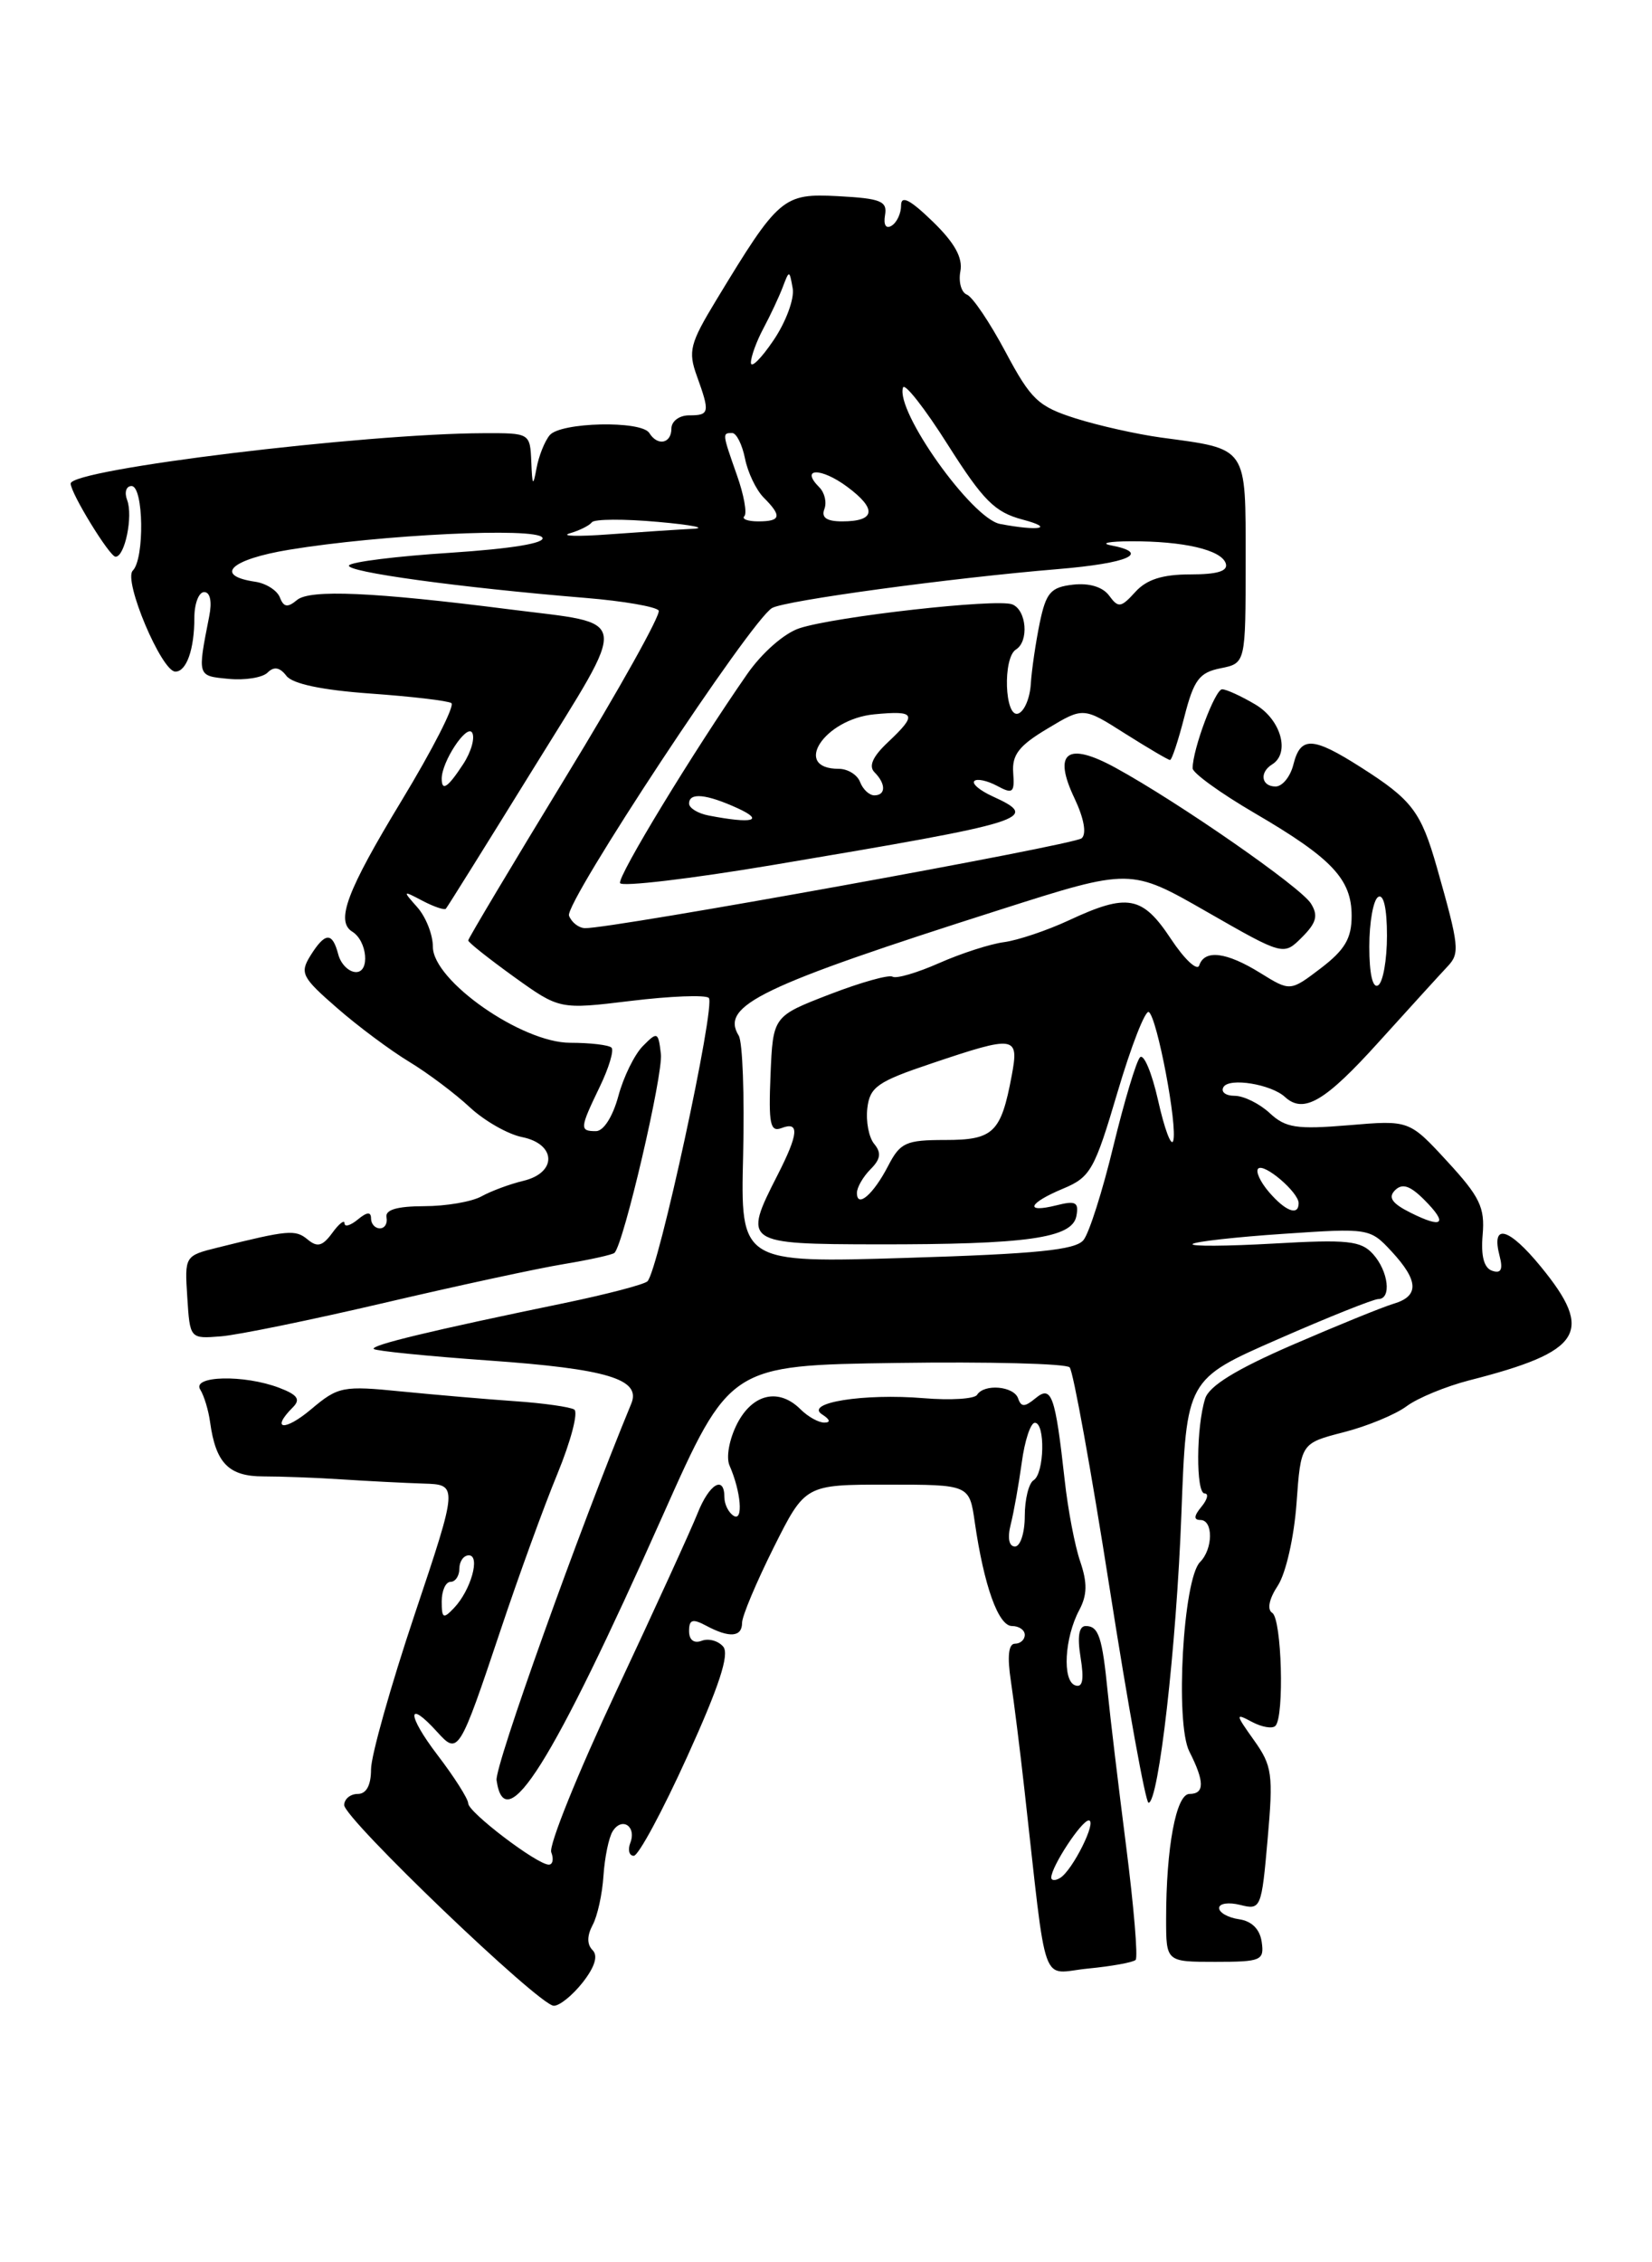 <?xml version="1.0" encoding="UTF-8" standalone="no"?>
<!DOCTYPE svg PUBLIC "-//W3C//DTD SVG 1.1//EN" "http://www.w3.org/Graphics/SVG/1.1/DTD/svg11.dtd" >
<svg xmlns="http://www.w3.org/2000/svg" xmlns:xlink="http://www.w3.org/1999/xlink" version="1.1" viewBox="0 0 187 256">
 <g >
 <path fill="currentColor"
d=" M 65.96 224.33 C 67.33 222.58 67.72 221.32 67.08 220.68 C 66.43 220.03 66.44 219.05 67.08 217.84 C 67.63 216.83 68.18 214.31 68.31 212.25 C 68.45 210.19 68.91 207.93 69.35 207.23 C 70.39 205.56 72.07 206.65 71.35 208.53 C 71.04 209.34 71.22 210.00 71.74 210.00 C 72.27 210.00 74.99 204.95 77.79 198.78 C 81.40 190.84 82.59 187.21 81.87 186.34 C 81.31 185.67 80.21 185.37 79.43 185.67 C 78.55 186.00 78.00 185.58 78.00 184.57 C 78.00 183.26 78.39 183.14 79.93 183.96 C 82.58 185.38 84.00 185.26 84.00 183.63 C 84.00 182.88 85.61 179.06 87.57 175.13 C 91.14 168.00 91.14 168.00 100.43 168.00 C 109.73 168.00 109.73 168.00 110.34 172.25 C 111.38 179.44 113.01 184.00 114.55 184.00 C 115.35 184.00 116.00 184.45 116.00 185.00 C 116.00 185.55 115.50 186.00 114.89 186.00 C 114.16 186.00 114.00 187.43 114.43 190.25 C 114.78 192.59 115.47 198.10 115.96 202.50 C 118.58 225.77 117.70 223.28 123.17 222.76 C 125.85 222.50 128.27 222.06 128.55 221.78 C 128.83 221.50 128.34 215.70 127.47 208.89 C 126.60 202.07 125.66 194.25 125.39 191.50 C 124.77 185.24 124.36 184.00 122.90 184.00 C 122.13 184.00 121.93 185.19 122.32 187.57 C 122.73 190.10 122.55 191.01 121.70 190.71 C 120.23 190.19 120.50 185.33 122.16 182.21 C 123.07 180.50 123.10 179.13 122.28 176.71 C 121.67 174.95 120.88 170.80 120.52 167.50 C 119.45 157.88 119.04 156.72 117.22 158.22 C 115.99 159.24 115.59 159.24 115.25 158.25 C 114.78 156.85 111.40 156.55 110.60 157.84 C 110.32 158.30 107.61 158.47 104.59 158.22 C 97.78 157.65 90.98 158.74 93.07 160.06 C 93.95 160.62 94.05 160.98 93.32 160.98 C 92.67 160.99 91.47 160.32 90.64 159.50 C 88.18 157.03 85.21 157.69 83.45 161.09 C 82.55 162.85 82.17 164.90 82.58 165.84 C 83.88 168.80 84.16 172.21 83.05 171.53 C 82.47 171.17 82.00 170.23 82.00 169.44 C 82.00 166.88 80.28 167.91 78.96 171.25 C 78.25 173.04 74.12 182.08 69.77 191.35 C 65.42 200.62 62.10 208.83 62.40 209.60 C 62.70 210.37 62.57 211.00 62.12 211.00 C 60.80 211.00 53.00 205.07 53.00 204.07 C 53.00 203.57 51.43 201.09 49.51 198.58 C 46.03 194.02 46.04 192.17 49.52 196.02 C 51.86 198.61 52.01 198.35 56.65 184.50 C 58.67 178.45 61.57 170.47 63.10 166.77 C 64.62 163.07 65.48 159.80 65.00 159.50 C 64.53 159.21 61.52 158.78 58.32 158.56 C 55.12 158.34 49.34 157.84 45.47 157.46 C 38.80 156.79 38.28 156.89 35.22 159.47 C 32.22 162.00 30.58 161.82 33.16 159.24 C 34.05 158.35 33.67 157.83 31.60 157.04 C 27.62 155.53 21.67 155.67 22.67 157.25 C 23.10 157.94 23.60 159.59 23.78 160.92 C 24.42 165.57 25.89 167.07 29.81 167.07 C 31.84 167.07 35.86 167.22 38.75 167.41 C 41.64 167.60 45.77 167.81 47.93 167.88 C 51.86 168.00 51.86 168.00 46.93 182.71 C 44.22 190.80 42.00 198.68 42.00 200.21 C 42.00 202.02 41.47 203.00 40.50 203.00 C 39.67 203.00 38.98 203.56 38.96 204.25 C 38.92 205.76 61.01 226.93 62.68 226.97 C 63.33 226.99 64.80 225.80 65.96 224.33 Z  M 142.82 219.75 C 142.61 218.30 141.70 217.39 140.25 217.18 C 139.01 217.00 138.00 216.43 138.00 215.91 C 138.00 215.39 139.07 215.23 140.39 215.56 C 142.72 216.15 142.80 215.96 143.49 208.13 C 144.14 200.77 144.01 199.82 141.95 196.93 C 139.83 193.95 139.81 193.83 141.72 194.85 C 142.83 195.44 144.02 195.65 144.37 195.30 C 145.40 194.27 145.09 183.17 144.01 182.51 C 143.41 182.13 143.65 180.93 144.65 179.42 C 145.56 178.02 146.48 173.95 146.76 170.13 C 147.25 163.32 147.25 163.32 152.10 162.07 C 154.77 161.39 157.97 160.06 159.22 159.13 C 160.48 158.19 163.67 156.88 166.31 156.20 C 179.11 152.94 180.49 150.75 174.42 143.34 C 170.76 138.87 168.76 138.35 169.75 142.13 C 170.15 143.66 169.91 144.14 168.91 143.80 C 167.98 143.49 167.62 142.14 167.83 139.73 C 168.10 136.64 167.51 135.42 163.83 131.43 C 159.52 126.75 159.52 126.75 152.66 127.33 C 146.76 127.82 145.52 127.63 143.72 125.95 C 142.56 124.88 140.78 124.00 139.75 124.00 C 138.72 124.00 138.16 123.55 138.50 123.00 C 139.17 121.92 143.88 122.69 145.45 124.13 C 147.57 126.07 149.97 124.67 156.08 117.90 C 159.61 114.00 163.11 110.15 163.86 109.36 C 165.27 107.87 165.18 107.08 162.66 98.19 C 160.85 91.84 159.85 90.52 154.05 86.83 C 148.59 83.35 147.22 83.29 146.41 86.50 C 146.07 87.88 145.16 89.00 144.39 89.00 C 142.78 89.00 142.53 87.41 144.00 86.50 C 146.07 85.22 145.00 81.43 142.10 79.72 C 140.50 78.77 138.81 78.00 138.34 78.00 C 137.54 78.00 135.00 84.80 135.00 86.94 C 135.00 87.47 138.15 89.75 142.00 92.00 C 150.77 97.12 153.00 99.48 153.00 103.64 C 153.00 106.18 152.24 107.48 149.53 109.55 C 146.05 112.20 146.05 112.20 142.66 110.10 C 138.82 107.72 136.36 107.42 135.75 109.24 C 135.53 109.92 134.08 108.57 132.54 106.24 C 129.31 101.36 127.63 101.05 121.00 104.14 C 118.53 105.29 115.22 106.40 113.67 106.61 C 112.11 106.81 108.80 107.88 106.31 108.98 C 103.82 110.08 101.45 110.78 101.03 110.52 C 100.62 110.27 97.41 111.17 93.89 112.53 C 87.50 115.00 87.50 115.00 87.22 121.62 C 86.99 127.21 87.18 128.14 88.47 127.65 C 90.52 126.86 90.40 128.30 88.00 133.00 C 84.08 140.68 84.24 140.78 99.25 140.81 C 116.24 140.83 121.36 140.11 121.84 137.62 C 122.14 136.04 121.77 135.84 119.60 136.39 C 115.92 137.31 116.37 136.16 120.35 134.50 C 123.44 133.21 123.90 132.39 126.50 123.59 C 128.05 118.35 129.64 114.28 130.04 114.52 C 130.98 115.11 133.33 127.51 132.80 129.11 C 132.57 129.78 131.81 127.73 131.10 124.56 C 130.39 121.39 129.46 119.18 129.04 119.65 C 128.61 120.12 127.26 124.64 126.03 129.69 C 124.81 134.75 123.29 139.53 122.65 140.32 C 121.76 141.45 117.33 141.89 102.66 142.34 C 83.82 142.92 83.82 142.92 84.12 130.70 C 84.28 123.98 84.06 117.90 83.62 117.19 C 81.51 113.78 86.06 111.59 113.24 102.93 C 127.98 98.23 127.98 98.23 136.63 103.19 C 145.29 108.15 145.29 108.15 147.38 106.06 C 149.02 104.42 149.24 103.60 148.39 102.24 C 147.25 100.39 133.37 90.76 126.27 86.88 C 120.79 83.88 119.14 85.12 121.64 90.36 C 122.70 92.60 123.02 94.35 122.44 94.86 C 121.58 95.62 69.20 105.10 66.22 105.03 C 65.51 105.01 64.70 104.38 64.41 103.62 C 63.86 102.21 85.05 70.11 87.40 68.80 C 88.90 67.95 107.68 65.40 119.75 64.40 C 127.77 63.73 130.32 62.59 125.75 61.71 C 124.51 61.47 125.53 61.26 128.00 61.25 C 133.99 61.23 138.24 62.22 138.75 63.75 C 139.04 64.62 137.84 65.00 134.74 65.00 C 131.59 65.00 129.79 65.57 128.51 66.99 C 126.89 68.77 126.59 68.82 125.55 67.40 C 124.83 66.42 123.30 65.95 121.46 66.16 C 118.93 66.45 118.41 67.05 117.69 70.50 C 117.24 72.70 116.78 75.81 116.68 77.42 C 116.58 79.02 115.94 80.52 115.25 80.75 C 113.72 81.26 113.49 74.44 115.00 73.50 C 116.50 72.57 116.20 69.02 114.58 68.39 C 112.81 67.71 94.56 69.76 90.50 71.09 C 88.78 71.65 86.25 73.87 84.57 76.29 C 78.48 85.05 69.89 99.17 70.19 99.93 C 70.36 100.37 78.15 99.45 87.50 97.88 C 116.59 92.99 117.82 92.61 112.37 90.12 C 110.92 89.46 109.99 88.68 110.29 88.38 C 110.58 88.08 111.74 88.33 112.85 88.92 C 114.65 89.89 114.86 89.72 114.69 87.44 C 114.54 85.41 115.35 84.37 118.57 82.45 C 122.63 80.01 122.63 80.01 127.35 83.01 C 129.95 84.65 132.24 86.00 132.44 86.00 C 132.65 86.00 133.38 83.79 134.07 81.09 C 135.14 76.92 135.76 76.10 138.17 75.62 C 141.00 75.05 141.00 75.05 141.00 63.50 C 141.00 50.38 141.32 50.85 131.41 49.51 C 128.71 49.14 124.37 48.17 121.77 47.35 C 117.52 46.00 116.71 45.24 113.82 39.82 C 112.05 36.50 110.09 33.59 109.45 33.34 C 108.82 33.10 108.48 31.91 108.71 30.70 C 109.00 29.16 108.06 27.47 105.56 25.05 C 103.00 22.57 102.00 22.07 102.00 23.24 C 102.00 24.15 101.52 25.18 100.93 25.54 C 100.29 25.94 99.99 25.46 100.18 24.35 C 100.46 22.76 99.71 22.46 94.90 22.20 C 88.63 21.87 88.17 22.26 81.07 33.97 C 78.10 38.87 77.87 39.75 78.88 42.54 C 80.38 46.70 80.32 47.00 78.00 47.00 C 76.89 47.00 76.00 47.67 76.00 48.50 C 76.00 50.20 74.43 50.51 73.50 49.00 C 72.61 47.56 63.44 47.77 62.22 49.25 C 61.65 49.94 60.98 51.62 60.73 53.00 C 60.34 55.11 60.25 54.99 60.14 52.25 C 60.00 49.01 59.98 49.00 54.75 49.02 C 41.17 49.06 8.00 53.10 8.00 54.72 C 8.00 55.81 12.41 63.00 13.08 63.00 C 14.14 63.00 15.08 58.38 14.39 56.58 C 14.06 55.71 14.28 55.00 14.89 55.00 C 16.26 55.00 16.38 63.22 15.03 64.57 C 13.93 65.67 18.29 76.00 19.85 76.00 C 21.11 76.00 22.00 73.48 22.00 69.92 C 22.00 68.31 22.50 67.00 23.11 67.00 C 23.79 67.00 24.02 68.07 23.68 69.75 C 22.34 76.58 22.31 76.48 25.88 76.82 C 27.73 77.00 29.72 76.68 30.29 76.11 C 31.01 75.39 31.67 75.50 32.42 76.48 C 33.12 77.39 36.46 78.09 41.91 78.48 C 46.53 78.81 50.67 79.29 51.09 79.56 C 51.52 79.82 48.97 84.81 45.43 90.65 C 39.26 100.83 37.97 104.25 39.88 105.43 C 41.56 106.47 41.90 110.00 40.31 110.00 C 39.49 110.00 38.58 109.10 38.29 108.00 C 37.62 105.44 36.81 105.47 35.14 108.14 C 33.92 110.11 34.16 110.59 38.15 114.06 C 40.54 116.15 44.23 118.89 46.35 120.17 C 48.46 121.45 51.53 123.76 53.17 125.29 C 54.81 126.82 57.47 128.34 59.08 128.67 C 62.97 129.44 63.09 132.70 59.25 133.62 C 57.74 133.98 55.60 134.77 54.50 135.38 C 53.40 135.99 50.48 136.49 48.00 136.49 C 44.94 136.50 43.58 136.90 43.75 137.75 C 43.89 138.44 43.55 139.00 43.00 139.00 C 42.45 139.00 42.00 138.49 42.00 137.88 C 42.00 137.10 41.54 137.14 40.50 138.00 C 39.67 138.68 39.00 138.88 39.00 138.43 C 39.00 137.98 38.37 138.47 37.61 139.52 C 36.51 141.02 35.92 141.18 34.81 140.25 C 33.43 139.11 32.61 139.19 24.70 141.16 C 20.90 142.10 20.90 142.12 21.20 146.80 C 21.50 151.50 21.50 151.50 25.00 151.22 C 26.93 151.07 35.25 149.36 43.50 147.43 C 51.75 145.50 60.90 143.52 63.84 143.04 C 66.78 142.55 69.36 141.98 69.56 141.77 C 70.61 140.72 75.08 121.56 74.81 119.27 C 74.52 116.76 74.41 116.71 72.78 118.36 C 71.83 119.31 70.57 121.87 69.99 124.05 C 69.36 126.36 68.32 128.00 67.46 128.00 C 65.59 128.00 65.62 127.69 67.88 123.00 C 68.92 120.86 69.52 118.85 69.22 118.55 C 68.91 118.25 66.81 118.00 64.54 118.00 C 59.06 118.00 49.00 110.97 49.00 107.14 C 49.00 105.77 48.21 103.77 47.25 102.68 C 45.55 100.76 45.56 100.74 47.84 101.94 C 49.12 102.61 50.31 103.01 50.47 102.83 C 50.64 102.65 55.08 95.53 60.35 87.01 C 71.33 69.25 71.55 70.72 57.65 68.95 C 42.26 66.99 35.09 66.68 33.63 67.89 C 32.55 68.79 32.11 68.72 31.68 67.60 C 31.37 66.81 30.12 66.01 28.89 65.83 C 24.16 65.13 26.10 63.30 32.72 62.21 C 43.07 60.50 60.67 59.65 61.39 60.83 C 61.78 61.46 57.95 62.09 50.99 62.55 C 44.92 62.94 39.76 63.58 39.51 63.98 C 39.06 64.71 51.98 66.48 66.28 67.66 C 70.56 68.01 74.29 68.66 74.56 69.09 C 74.83 69.53 70.09 78.02 64.02 87.96 C 57.96 97.90 53.00 106.21 53.00 106.42 C 53.00 106.64 55.33 108.48 58.17 110.53 C 63.34 114.24 63.34 114.24 71.42 113.26 C 75.87 112.72 79.83 112.56 80.23 112.92 C 81.06 113.64 74.49 143.97 73.28 145.00 C 72.85 145.37 68.67 146.46 64.00 147.43 C 48.74 150.58 41.90 152.23 42.31 152.65 C 42.54 152.87 48.37 153.46 55.27 153.95 C 68.74 154.90 72.60 156.06 71.46 158.83 C 65.57 173.08 55.98 199.88 56.21 201.45 C 57.16 208.12 62.44 199.73 75.02 171.50 C 82.60 154.50 82.60 154.50 101.48 154.23 C 111.86 154.08 120.68 154.30 121.08 154.73 C 121.48 155.15 123.52 166.41 125.61 179.75 C 127.70 193.09 129.68 204.00 130.01 204.00 C 131.15 204.00 133.17 186.34 133.73 171.29 C 134.30 156.08 134.30 156.08 144.67 151.54 C 150.37 149.04 155.48 147.00 156.02 147.00 C 157.54 147.00 157.17 143.85 155.42 141.91 C 154.06 140.40 152.54 140.24 144.17 140.72 C 138.85 141.02 134.72 141.05 135.00 140.77 C 135.28 140.50 139.90 139.98 145.28 139.62 C 154.96 138.96 155.08 138.98 157.53 141.62 C 160.60 144.94 160.66 146.67 157.75 147.53 C 156.51 147.90 151.35 150.00 146.29 152.19 C 139.93 154.95 136.87 156.83 136.42 158.26 C 135.40 161.47 135.36 169.00 136.36 169.00 C 136.84 169.00 136.68 169.68 136.00 170.50 C 135.14 171.54 135.10 172.00 135.88 172.00 C 137.35 172.00 137.32 175.28 135.84 176.76 C 133.92 178.68 133.00 195.01 134.63 198.20 C 136.36 201.61 136.37 203.00 134.64 203.00 C 133.13 203.00 132.00 209.08 132.00 217.14 C 132.00 222.00 132.00 222.00 137.57 222.00 C 142.77 222.00 143.12 221.85 142.82 219.75 Z  M 119.00 212.46 C 119.00 211.23 122.43 206.00 123.24 206.00 C 124.22 206.00 121.43 211.62 120.01 212.50 C 119.45 212.84 119.00 212.82 119.00 212.46 Z  M 50.00 181.21 C 50.00 180.00 50.45 179.00 51.00 179.00 C 51.55 179.00 52.00 178.32 52.00 177.50 C 52.00 176.68 52.48 176.00 53.07 176.00 C 54.41 176.00 53.30 179.96 51.39 181.96 C 50.18 183.24 50.00 183.14 50.00 181.21 Z  M 114.41 172.50 C 114.76 171.12 115.32 167.97 115.66 165.50 C 115.99 163.02 116.66 161.00 117.14 161.00 C 118.34 161.00 118.22 166.74 117.00 167.50 C 116.45 167.84 116.00 169.67 116.00 171.56 C 116.00 173.45 115.50 175.00 114.89 175.00 C 114.21 175.00 114.02 174.04 114.41 172.50 Z  M 159.65 137.22 C 157.57 136.18 157.10 135.50 157.91 134.69 C 158.73 133.87 159.61 134.16 161.21 135.76 C 163.95 138.50 163.34 139.07 159.65 137.22 Z  M 143.65 134.90 C 142.66 133.75 142.11 132.56 142.42 132.24 C 143.09 131.58 147.00 134.92 147.00 136.15 C 147.00 137.63 145.51 137.07 143.65 134.90 Z  M 97.00 134.99 C 97.00 134.37 97.69 133.17 98.53 132.32 C 99.68 131.18 99.79 130.45 98.96 129.45 C 98.35 128.72 98.00 126.90 98.18 125.40 C 98.46 123.00 99.33 122.39 105.44 120.34 C 114.97 117.13 115.37 117.19 114.52 121.73 C 113.31 128.18 112.46 129.00 106.99 129.00 C 102.54 129.00 101.90 129.29 100.53 131.94 C 98.87 135.15 97.00 136.77 97.00 134.99 Z  M 155.00 107.12 C 155.00 104.37 155.45 101.84 156.00 101.50 C 156.62 101.12 157.00 102.80 157.00 105.88 C 157.00 108.63 156.55 111.16 156.00 111.50 C 155.38 111.88 155.00 110.20 155.00 107.12 Z  M 80.25 92.29 C 79.01 92.06 78.00 91.44 78.00 90.93 C 78.00 89.65 79.95 89.84 83.50 91.46 C 86.60 92.88 85.18 93.24 80.25 92.29 Z  M 97.36 88.50 C 97.05 87.67 95.96 87.00 94.95 87.00 C 89.62 87.00 93.29 81.37 98.98 80.83 C 103.68 80.38 103.88 80.82 100.49 84.01 C 98.79 85.61 98.30 86.70 98.99 87.39 C 100.29 88.69 100.29 90.00 98.97 90.00 C 98.40 90.00 97.68 89.33 97.36 88.50 Z  M 50.00 88.11 C 50.00 86.19 52.82 81.91 53.44 82.90 C 53.79 83.47 53.34 85.08 52.43 86.47 C 50.69 89.13 50.00 89.59 50.00 88.11 Z  M 64.50 60.35 C 65.60 60.03 66.72 59.47 67.00 59.10 C 67.28 58.73 70.65 58.71 74.50 59.06 C 78.35 59.40 80.10 59.76 78.40 59.84 C 76.69 59.93 72.41 60.21 68.90 60.47 C 65.38 60.73 63.40 60.67 64.50 60.35 Z  M 113.20 59.29 C 110.00 58.68 101.33 46.50 102.22 43.85 C 102.40 43.30 104.69 46.21 107.29 50.33 C 111.31 56.66 112.60 57.96 115.77 58.80 C 119.47 59.78 117.62 60.13 113.20 59.29 Z  M 84.26 58.41 C 84.58 58.08 84.21 56.00 83.42 53.78 C 81.75 49.03 81.74 49.00 82.88 49.00 C 83.36 49.00 84.01 50.30 84.33 51.88 C 84.64 53.46 85.60 55.46 86.45 56.31 C 88.54 58.40 88.40 59.00 85.83 59.00 C 84.64 59.00 83.93 58.73 84.26 58.41 Z  M 93.31 57.62 C 93.61 56.86 93.35 55.75 92.74 55.14 C 90.53 52.93 92.92 52.88 95.88 55.07 C 99.30 57.60 99.11 59.00 95.33 59.00 C 93.58 59.00 92.95 58.57 93.31 57.62 Z  M 85.00 41.04 C 85.00 40.36 85.64 38.61 86.42 37.15 C 87.20 35.69 88.18 33.60 88.60 32.50 C 89.34 30.54 89.36 30.55 89.73 32.63 C 89.94 33.80 88.96 36.45 87.55 38.52 C 86.15 40.59 85.00 41.72 85.00 41.04 Z "/>
</g>
</svg>